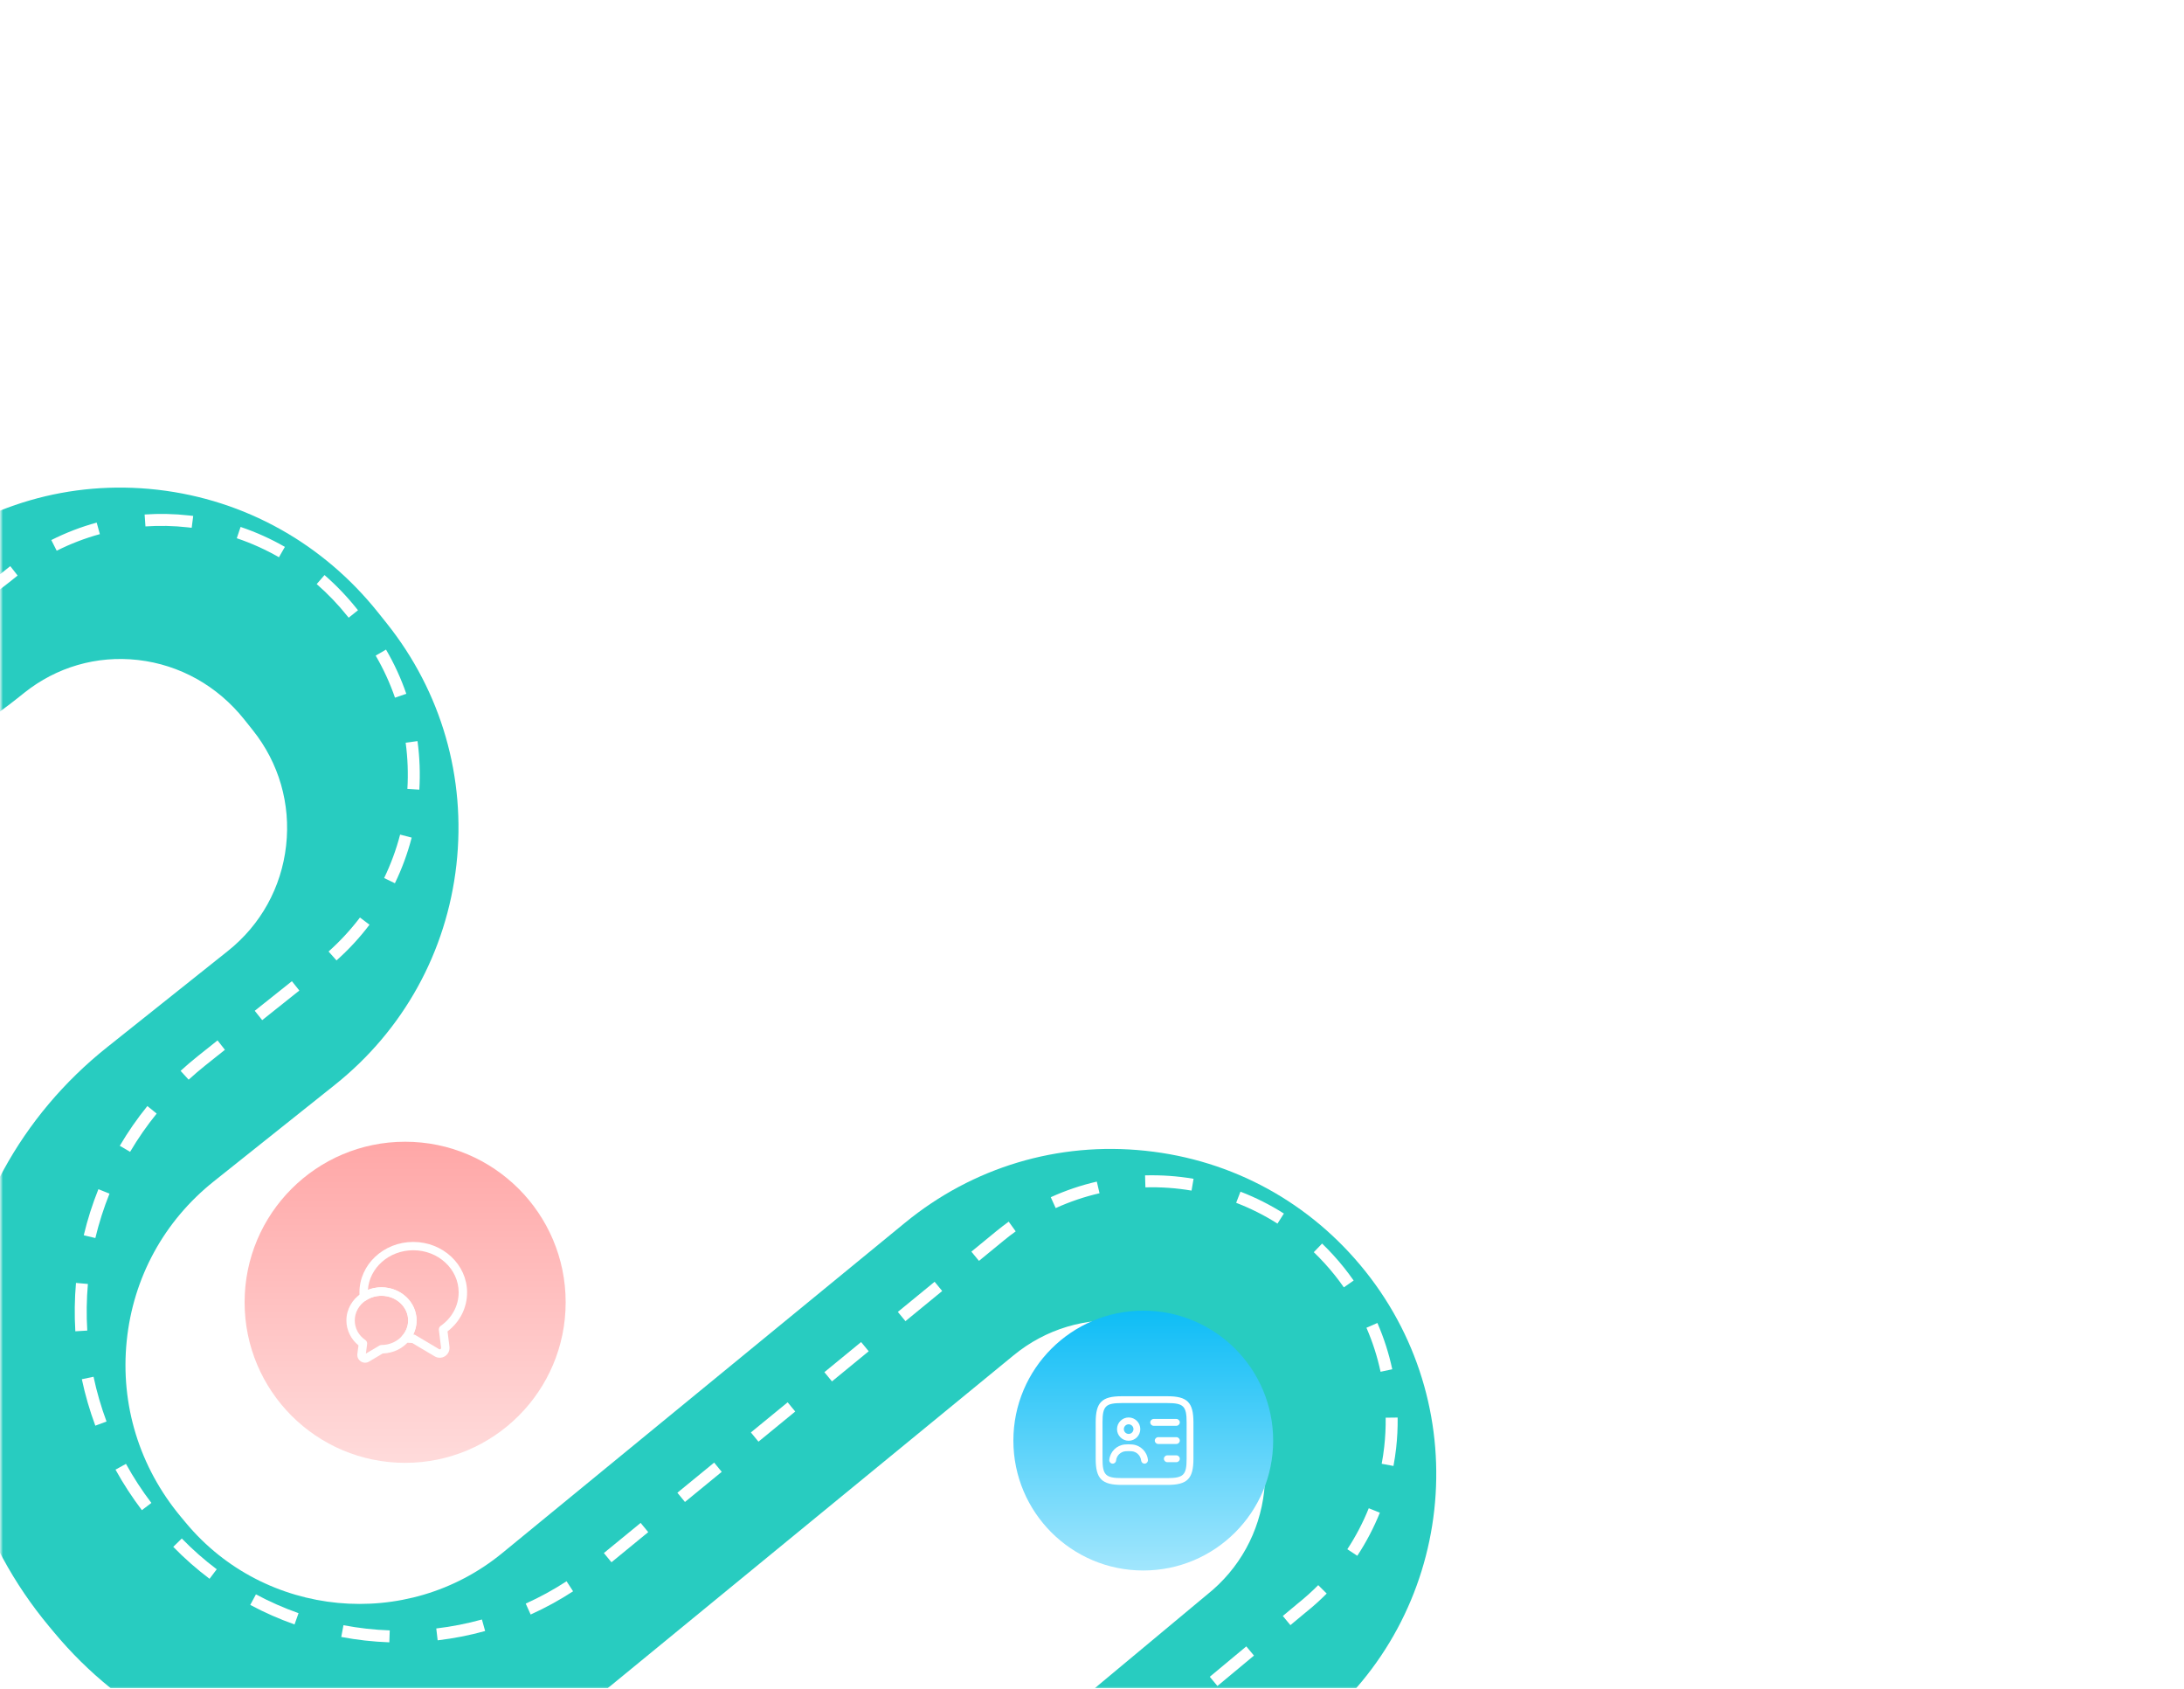<svg width="375" height="290" viewBox="0 0 375 290" fill="none" xmlns="http://www.w3.org/2000/svg">
<g clip-path="url(#clip0_572_88584)">
<mask id="mask0_572_88584" style="mask-type:alpha" maskUnits="userSpaceOnUse" x="0" y="0" width="375" height="290">
<rect width="375" height="290" fill="#D9D9D9"/>
</mask>
<g mask="url(#mask0_572_88584)">
<g clip-path="url(#clip1_572_88584)">
<mask id="mask1_572_88584" style="mask-type:alpha" maskUnits="userSpaceOnUse" x="-1" y="-25" width="376" height="316">
<path d="M374.753 -24.258H-0.247V290.742H374.753V-24.258Z" fill="white"/>
</mask>
    <linearGradient id="paint0_linear_572_88584" x1="69.563" y1="196" x2="69.563" y2="267.055" gradientUnits="userSpaceOnUse">
        <stop stop-color="#FFA7A7"/>
        <stop offset="1" stop-color="#FFEAEA"/>
    </linearGradient>
    <linearGradient id="paint1_linear_572_88584" x1="196.303" y1="225" x2="196.303" y2="282.495" gradientUnits="userSpaceOnUse">
        <stop stop-color="#0EBDF6"/>
        <stop offset="1" stop-color="#CCF2FF"/>
    </linearGradient>
<g mask="url(#mask1_572_88584)">
<!--<path fill-rule="evenodd" clip-rule="evenodd" d="M146.52 290.742C68.7959 248.017 12.8884 170.515 -0.247403 79.1937L-0.247421 290.742L146.52 290.742Z" fill="#FBBC1D"/>-->
<g filter="url(#filter0_d_572_88584)">
<path d="M376.029 435.026L399.019 416.665L352.384 358.272C340.544 343.447 323.673 334.144 304.84 332.036C304.677 332.017 304.507 331.998 304.344 331.98C285.306 329.979 266.678 335.57 251.888 347.717C245.792 352.727 238.107 355.027 230.261 354.204C230.193 354.196 230.125 354.188 230.057 354.181C222.293 353.312 215.336 349.476 210.458 343.361C200.599 331.015 202.452 312.739 214.592 302.623L232.829 287.426C256.77 268.195 260.659 233.081 241.484 209.063C232.09 197.3 218.704 189.95 203.707 188.381C188.739 186.802 174.087 191.192 162.451 200.739C141.977 217.53 115.288 239.421 93.3 257.439C76.913 270.874 52.541 268.558 38.979 252.267L38.087 251.196C30.987 242.671 27.691 231.955 28.813 221.011C29.918 210.155 35.233 200.43 43.774 193.628L64.537 177.077C76.321 167.684 83.737 154.264 85.42 139.294C87.096 124.323 82.852 109.591 73.445 97.819L71.959 95.96C62.498 84.113 49.078 76.635 34.175 74.912C34.107 74.904 34.039 74.897 33.971 74.889C19.122 73.227 4.53 77.451 -7.152 86.793L-8.316 87.723C-17.291 94.897 -28.518 98.149 -39.941 96.877L-39.954 96.876C-51.37 95.598 -61.6 89.95 -68.761 80.984L-125.613 9.806L-148.603 28.167L-91.764 99.336C-79.695 114.449 -62.461 123.957 -43.241 126.109L-43.214 126.112C-23.986 128.265 -5.068 122.782 10.046 110.699L11.21 109.77C16.753 105.337 23.668 103.337 30.698 104.124C30.732 104.128 30.759 104.131 30.793 104.135C37.929 104.961 44.388 108.575 48.97 114.313L50.455 116.173C54.953 121.805 56.987 128.848 56.179 136.007C55.378 143.166 51.83 149.584 46.192 154.075L25.429 170.619C10.652 182.396 1.457 199.231 -0.461 218.023C-2.389 236.904 3.274 255.374 15.478 270.027L16.37 271.097C27.954 285.006 44.278 293.6 62.286 295.334C80.309 297.048 97.949 291.671 111.949 280.193C133.937 262.168 160.633 240.284 181.107 223.487C186.61 218.974 193.541 216.893 200.624 217.645C207.705 218.403 214.05 221.867 218.5 227.432C222.902 232.943 224.897 239.844 224.112 246.853C223.327 253.863 219.856 260.152 214.345 264.554L214.11 264.747L195.759 280.034C183.893 289.92 176.499 303.824 174.943 319.194C173.382 334.557 177.83 349.67 187.474 361.736C197.261 373.991 211.207 381.686 226.783 383.429C226.919 383.445 227.055 383.46 227.191 383.475C242.929 385.127 258.33 380.504 270.558 370.466C279.215 363.353 290.128 360.08 301.273 361.252C301.368 361.262 301.47 361.274 301.566 361.284C312.593 362.519 322.468 367.968 329.406 376.648L376.041 435.041L376.029 435.026Z" fill="#28CCC0"/>
</g>
<g style="mix-blend-mode:soft-light">
<path d="M379.062 416.91L380.665 415.63L375.575 409.257L373.973 410.537L379.062 416.91ZM368.883 404.164L370.486 402.884L365.396 396.511L363.793 397.791L368.883 404.164ZM358.703 391.418L360.306 390.138L355.216 383.764L353.613 385.044L358.703 391.418ZM228.305 369.832C230.773 370.109 233.285 370.183 235.764 370.048L235.656 367.998C233.01 368.142 230.338 368.036 227.705 367.693L227.436 369.728C227.728 369.761 228.013 369.8 228.305 369.832ZM219.306 367.882L219.944 365.929C217.421 365.103 214.965 364.043 212.643 362.771L211.656 364.575C214.089 365.907 216.662 367.021 219.305 367.889L219.306 367.882ZM244.009 368.837C246.706 368.175 249.362 367.261 251.887 366.111L251.036 364.24C248.621 365.333 246.093 366.213 243.517 366.84L244.002 368.836L244.009 368.837ZM348.524 378.671L350.126 377.391L345.036 371.018L343.434 372.298L348.524 378.671ZM204.752 359.898L206.058 358.317C204.022 356.636 202.12 354.751 200.407 352.714L198.834 354.032C200.626 356.167 202.614 358.145 204.752 359.898ZM259.124 361.972C260.058 361.319 260.976 360.617 261.863 359.89C263.076 358.897 264.339 357.943 265.622 357.061L264.455 355.368C263.127 356.286 261.819 357.269 260.56 358.305C259.711 359.002 258.831 359.667 257.942 360.298L259.123 361.979L259.124 361.972ZM338.314 366.005L339.857 364.649C338.024 362.571 336.033 360.614 333.933 358.837L332.608 360.402C334.633 362.116 336.556 364.004 338.321 366.005L338.314 366.005ZM194.08 347.18L195.866 346.168C194.562 343.861 193.473 341.412 192.625 338.907L190.679 339.564C191.568 342.197 192.713 344.755 194.08 347.18ZM272.512 353.007C274.895 351.828 277.39 350.82 279.925 350.002L279.297 348.053C276.669 348.901 274.08 349.947 271.609 351.171L272.518 353.015L272.512 353.007ZM326.135 355.685L327.219 353.941C324.876 352.481 322.406 351.178 319.872 350.075L319.049 351.959C321.49 353.024 323.87 354.275 326.128 355.684L326.135 355.685ZM287.696 348.105C290.321 347.662 292.999 347.411 295.663 347.352L295.617 345.302C292.857 345.365 290.074 345.624 287.358 346.084L287.696 348.105ZM311.506 349.297L312.044 347.32C309.385 346.595 306.644 346.054 303.9 345.72L303.651 347.757C306.293 348.08 308.94 348.604 311.505 349.304L311.506 349.297ZM188.744 331.451L190.779 331.163C190.412 328.54 190.284 325.869 190.402 323.218L188.354 323.126C188.229 325.9 188.363 328.703 188.75 331.452L188.744 331.451ZM191.484 315.333C192.083 312.749 192.932 310.208 194.002 307.787L192.125 306.965C191.008 309.504 190.118 312.164 189.491 314.875L191.49 315.34L191.484 315.333ZM197.871 300.834C199.368 298.654 201.079 296.594 202.961 294.726L201.513 293.27C199.545 295.232 197.748 297.385 196.177 299.674L197.871 300.834ZM62.663 281.629C64.044 281.784 65.457 281.887 66.849 281.939L66.92 279.889C64.259 279.798 61.587 279.498 58.972 278.999L58.595 281.015C59.936 281.269 61.31 281.478 62.663 281.629ZM50.575 278.865L51.259 276.931C48.749 276.044 46.289 274.963 43.945 273.703L42.971 275.514C45.4 276.819 47.958 277.945 50.568 278.864L50.575 278.865ZM75.148 281.595C77.897 281.269 80.635 280.736 83.299 279.995L82.749 278.019C80.184 278.73 77.545 279.247 74.908 279.558L75.148 281.595ZM35.976 271.035L37.212 269.397C35.092 267.803 33.074 266.022 31.216 264.113L29.748 265.546C31.68 267.532 33.78 269.377 35.983 271.035L35.976 271.035ZM91.112 277.166C93.628 276.029 96.077 274.693 98.402 273.177L97.28 271.454C95.044 272.911 92.691 274.196 90.269 275.288L91.113 277.159L91.112 277.166ZM209.04 289.431L215.311 284.213L213.994 282.634L207.723 287.852L209.033 289.431L209.04 289.431ZM24.36 259.25L25.993 258.008C24.373 255.878 22.904 253.621 21.629 251.303L19.831 252.292C21.159 254.699 22.687 257.039 24.36 259.25ZM104.99 268.194L111.304 263.021L110.001 261.437L103.687 266.609L104.99 268.194ZM221.576 278.98L224.157 276.832C225.419 275.824 226.651 274.723 227.799 273.564L226.343 272.121C225.249 273.223 224.078 274.276 222.861 275.248L220.264 277.415L221.574 278.994L221.576 278.98ZM117.611 257.842L123.924 252.669L122.622 251.085L116.308 256.257L117.611 257.842ZM16.367 244.745L18.292 244.031C17.366 241.539 16.616 238.956 16.061 236.347L14.052 236.769C14.624 239.47 15.404 242.152 16.367 244.745ZM233.056 267.076C234.582 264.754 235.887 262.264 236.926 259.682L235.022 258.918C234.031 261.375 232.795 263.742 231.343 265.955L233.055 267.082L233.056 267.076ZM130.232 247.49L136.545 242.317L135.243 240.733L128.929 245.905L130.232 247.49ZM12.942 228.542L14.986 228.42C14.822 225.765 14.862 223.071 15.091 220.418L13.046 220.238C12.806 222.992 12.769 225.783 12.935 228.541L12.942 228.542ZM239.262 251.669C239.451 250.657 239.607 249.628 239.722 248.602C239.916 246.868 240.004 245.102 239.98 243.35L237.925 243.375C237.946 245.036 237.861 246.714 237.677 248.366C237.567 249.345 237.423 250.327 237.24 251.284L239.256 251.661L239.262 251.669ZM142.852 237.144L149.159 231.971L147.856 230.387L141.549 235.56L142.852 237.144ZM16.373 212.528C16.993 209.941 17.811 207.375 18.802 204.911L16.898 204.147C15.868 206.71 15.02 209.369 14.381 212.058L16.379 212.536L16.373 212.528ZM155.472 226.799L161.779 221.626L160.476 220.042L154.162 225.214L155.465 226.798L155.472 226.799ZM237.046 235.491L239.056 235.062C238.473 232.339 237.616 229.662 236.503 227.114L234.622 227.936C235.679 230.36 236.496 232.903 237.046 235.491ZM168.092 216.454L172.405 212.917C173.057 212.384 173.727 211.867 174.401 211.385L173.197 209.721C172.492 210.235 171.784 210.775 171.102 211.332L166.789 214.869L168.092 216.454ZM22.339 197.735C23.69 195.442 25.224 193.232 26.901 191.169L25.304 189.875C23.564 192.02 21.971 194.313 20.569 196.697L22.339 197.735ZM230.744 221.003L232.425 219.828C231.902 219.082 231.346 218.331 230.773 217.613C229.607 216.154 228.338 214.765 227.008 213.481L225.583 214.96C226.85 216.182 228.059 217.502 229.17 218.893C229.719 219.581 230.246 220.287 230.744 221.003ZM181.271 207.39C183.679 206.296 186.212 205.437 188.791 204.845L188.327 202.845C185.613 203.47 182.951 204.37 180.42 205.525L181.27 207.397L181.271 207.39ZM219.344 210.062L220.447 208.327C218.1 206.839 215.592 205.573 212.991 204.573L212.254 206.487C214.729 207.439 217.115 208.635 219.344 210.055L219.344 210.062ZM196.669 203.834C199.308 203.757 201.985 203.947 204.593 204.39L204.937 202.363C202.201 201.892 199.386 201.701 196.611 201.776L196.67 203.827L196.669 203.834ZM32.392 185.347C33.305 184.513 34.257 183.697 35.224 182.924L38.618 180.22L37.353 178.605L33.944 181.321C32.939 182.124 31.95 182.963 31.006 183.835L32.392 185.347ZM45.019 175.126L51.398 170.044L50.118 168.441L43.739 173.523L45.019 175.126ZM57.781 164.872C59.867 163.02 61.771 160.955 63.444 158.746L61.806 157.51C60.215 159.61 58.398 161.575 56.417 163.343L57.78 164.879L57.781 164.872ZM67.806 151.628C69.016 149.127 69.986 146.488 70.687 143.793L68.7 143.274C68.034 145.843 67.106 148.348 65.958 150.733L67.806 151.628ZM69.95 135.435L72.001 135.562C72.168 132.779 72.061 129.979 71.688 127.225L69.654 127.499C70.008 130.121 70.108 132.789 69.95 135.435ZM-43.348 112.309L-43.065 110.275C-45.702 109.904 -48.338 109.348 -50.898 108.607L-51.464 110.581C-48.816 111.346 -46.086 111.927 -43.348 112.309ZM-35.075 112.877C-32.314 112.876 -29.531 112.672 -26.802 112.282L-27.092 110.253C-29.723 110.633 -32.408 110.821 -35.079 110.825L-35.075 112.877ZM-59.254 107.733L-58.418 105.858C-60.849 104.767 -63.22 103.496 -65.47 102.074L-66.566 103.81C-64.239 105.282 -61.778 106.604 -59.254 107.733ZM-18.69 110.533C-16.043 109.762 -13.421 108.789 -10.911 107.645L-11.762 105.773C-14.184 106.872 -16.713 107.815 -19.268 108.561L-18.69 110.533ZM67.821 119.77L69.761 119.099C68.858 116.472 67.684 113.917 66.28 111.516L64.505 112.549C65.839 114.839 66.959 117.264 67.821 119.77ZM-73.238 98.898L-71.906 97.333C-73.93 95.613 -75.846 93.725 -77.618 91.723L-79.154 93.08C-77.32 95.151 -75.33 97.108 -73.237 98.891L-73.238 98.898ZM-3.619 103.691C-1.861 102.566 -0.14 101.333 1.5 100.023L3.028 98.803L1.763 97.189L0.214 98.419C-1.367 99.688 -3.029 100.879 -4.726 101.963L-3.619 103.691ZM59.865 106.041L61.467 104.761L61.262 104.503C59.59 102.409 57.722 100.459 55.721 98.72L54.377 100.27C56.284 101.929 58.059 103.78 59.659 105.783L59.865 106.041ZM-84.334 86.71L-82.731 85.43L-87.821 79.057L-89.423 80.337L-84.334 86.71ZM9.735 94.543C12.098 93.355 14.594 92.395 17.144 91.696L16.602 89.715C13.917 90.447 11.299 91.455 8.811 92.711L9.735 94.543ZM47.898 95.662L48.917 93.883C46.504 92.498 43.942 91.344 41.308 90.457L40.657 92.401C43.164 93.246 45.602 94.345 47.898 95.662ZM24.975 90.37C27.375 90.205 29.813 90.257 32.213 90.526C32.444 90.552 32.682 90.579 32.913 90.605L33.176 88.569C32.931 88.541 32.686 88.514 32.435 88.486C29.912 88.203 27.357 88.151 24.832 88.323L24.975 90.37ZM-94.519 73.957L-92.916 72.677L-98.006 66.304L-99.609 67.584L-94.519 73.957ZM-104.699 61.211L-103.096 59.931L-108.186 53.557L-109.789 54.837L-104.699 61.211ZM-114.879 48.464L-113.276 47.184L-118.366 40.811L-119.968 42.091L-114.879 48.464ZM-125.058 35.718L-123.455 34.438L-128.545 28.065L-130.148 29.345L-125.058 35.718Z" fill="white"/>
</g>
<circle cx="69.563" cy="223.563" r="27.563" fill="url(#paint0_linear_572_88584)"/>
<path d="M75.502 233.085C75.203 233.085 74.904 233.008 74.634 232.844L70.765 230.548C70.36 230.538 69.955 230.509 69.569 230.451C69.308 230.413 69.087 230.239 68.99 229.988C68.894 229.738 68.942 229.467 69.115 229.265C69.752 228.522 70.08 227.634 70.08 226.689C70.08 224.354 68.025 222.454 65.498 222.454C64.552 222.454 63.645 222.714 62.883 223.216C62.671 223.351 62.411 223.37 62.179 223.264C61.957 223.158 61.793 222.946 61.764 222.695C61.735 222.425 61.716 222.155 61.716 221.875C61.716 217.09 65.864 213.202 70.958 213.202C76.052 213.202 80.2 217.09 80.2 221.875C80.2 224.499 78.984 226.911 76.843 228.561L77.171 231.185C77.248 231.841 76.959 232.458 76.409 232.815C76.138 232.989 75.82 233.085 75.502 233.085ZM70.948 229.091C71.083 229.082 71.219 229.12 71.334 229.197L75.376 231.599C75.483 231.667 75.569 231.638 75.627 231.599C75.675 231.571 75.753 231.493 75.733 231.358L75.357 228.31C75.328 228.04 75.444 227.779 75.656 227.625C77.624 226.245 78.753 224.142 78.753 221.856C78.753 217.872 75.261 214.63 70.958 214.63C66.819 214.63 63.424 217.64 63.173 221.422C63.896 221.142 64.678 220.988 65.488 220.988C68.816 220.988 71.518 223.534 71.518 226.67C71.527 227.519 71.325 228.339 70.948 229.091Z" fill="white"/>
<path d="M62.681 233.934C62.43 233.934 62.188 233.867 61.967 233.722C61.532 233.442 61.301 232.96 61.359 232.448L61.552 230.963C60.249 229.902 59.478 228.329 59.478 226.679C59.478 224.798 60.462 223.042 62.111 221.991C63.105 221.345 64.282 220.997 65.507 220.997C68.835 220.997 71.537 223.544 71.537 226.679C71.537 227.953 71.073 229.207 70.225 230.201C69.134 231.522 67.504 232.294 65.71 232.352L63.356 233.751C63.144 233.876 62.912 233.934 62.681 233.934ZM65.498 222.444C64.552 222.444 63.645 222.705 62.883 223.206C61.648 223.998 60.915 225.29 60.915 226.679C60.915 228.02 61.571 229.246 62.729 230.037C62.951 230.191 63.066 230.451 63.038 230.722L62.825 232.371L65.131 231.001C65.247 230.934 65.372 230.895 65.498 230.895C66.916 230.895 68.257 230.287 69.106 229.255C69.742 228.503 70.08 227.615 70.08 226.67C70.08 224.345 68.025 222.444 65.498 222.444Z" fill="white"/>
<circle cx="196.303" cy="247.303" r="22.303" fill="url(#paint1_linear_572_88584)"/>
<path d="M200.429 254.914H192.623C189.18 254.914 188.134 253.868 188.134 250.425V244.18C188.134 240.738 189.18 239.692 192.623 239.692H200.429C203.871 239.692 204.917 240.738 204.917 244.18V250.425C204.917 253.868 203.871 254.914 200.429 254.914ZM192.623 240.863C189.828 240.863 189.305 241.394 189.305 244.18V250.425C189.305 253.212 189.828 253.743 192.623 253.743H200.429C203.223 253.743 203.746 253.212 203.746 250.425V244.18C203.746 241.394 203.223 240.863 200.429 240.863H192.623Z" fill="white"/>
<path d="M201.99 244.766H198.087C197.767 244.766 197.502 244.5 197.502 244.18C197.502 243.86 197.767 243.595 198.087 243.595H201.99C202.31 243.595 202.576 243.86 202.576 244.18C202.576 244.5 202.31 244.766 201.99 244.766Z" fill="white"/>
<path d="M201.99 247.888H198.868C198.548 247.888 198.282 247.623 198.282 247.303C198.282 246.983 198.548 246.717 198.868 246.717H201.99C202.31 246.717 202.576 246.983 202.576 247.303C202.576 247.623 202.31 247.888 201.99 247.888Z" fill="white"/>
<path d="M201.99 251.011H200.429C200.109 251.011 199.844 250.745 199.844 250.425C199.844 250.105 200.109 249.84 200.429 249.84H201.99C202.31 249.84 202.576 250.105 202.576 250.425C202.576 250.745 202.31 251.011 201.99 251.011Z" fill="white"/>
<path d="M193.794 247.334C192.693 247.334 191.796 246.436 191.796 245.336C191.796 244.235 192.693 243.337 193.794 243.337C194.895 243.337 195.792 244.235 195.792 245.336C195.792 246.436 194.895 247.334 193.794 247.334ZM193.794 244.508C193.341 244.508 192.966 244.883 192.966 245.336C192.966 245.788 193.341 246.163 193.794 246.163C194.247 246.163 194.621 245.788 194.621 245.336C194.621 244.883 194.247 244.508 193.794 244.508Z" fill="white"/>
<path d="M196.526 251.268C196.229 251.268 195.972 251.042 195.941 250.737C195.855 249.894 195.176 249.215 194.325 249.137C193.966 249.106 193.607 249.106 193.247 249.137C192.397 249.215 191.717 249.887 191.632 250.737C191.6 251.057 191.312 251.299 190.991 251.26C190.671 251.229 190.437 250.94 190.468 250.62C190.609 249.215 191.725 248.099 193.138 247.974C193.567 247.935 194.005 247.935 194.434 247.974C195.839 248.107 196.963 249.223 197.104 250.62C197.135 250.94 196.901 251.229 196.581 251.26C196.565 251.268 196.542 251.268 196.526 251.268Z" fill="white"/>
</g>
</g>
</g>
</g>
<defs>
<filter id="filter0_d_572_88584" x="-159.114" y="9.806" width="558.133" height="437.862" filterUnits="userSpaceOnUse" color-interpolation-filters="sRGB">
<feFlood flood-opacity="0" result="BackgroundImageFix"/>
<feColorMatrix in="SourceAlpha" type="matrix" values="0 0 0 0 0 0 0 0 0 0 0 0 0 0 0 0 0 0 127 0" result="hardAlpha"/>
<feOffset dx="-7.054" dy="9.17"/>
<feGaussianBlur stdDeviation="1.728"/>
<feColorMatrix type="matrix" values="0 0 0 0 0.224 0 0 0 0 0.075 0 0 0 0 0.627 0 0 0 0.1 0"/>
<feBlend mode="normal" in2="BackgroundImageFix" result="effect1_dropShadow_572_88584"/>
<feBlend mode="normal" in="SourceGraphic" in2="effect1_dropShadow_572_88584" result="shape"/>
</filter>

<clipPath id="clip0_572_88584">
<rect width="375" height="290" fill="white"/>
</clipPath>
<clipPath id="clip1_572_88584">
<rect width="444.708" height="314.825" fill="white" transform="translate(-70 -25)"/>
</clipPath>
</defs>
</svg>
